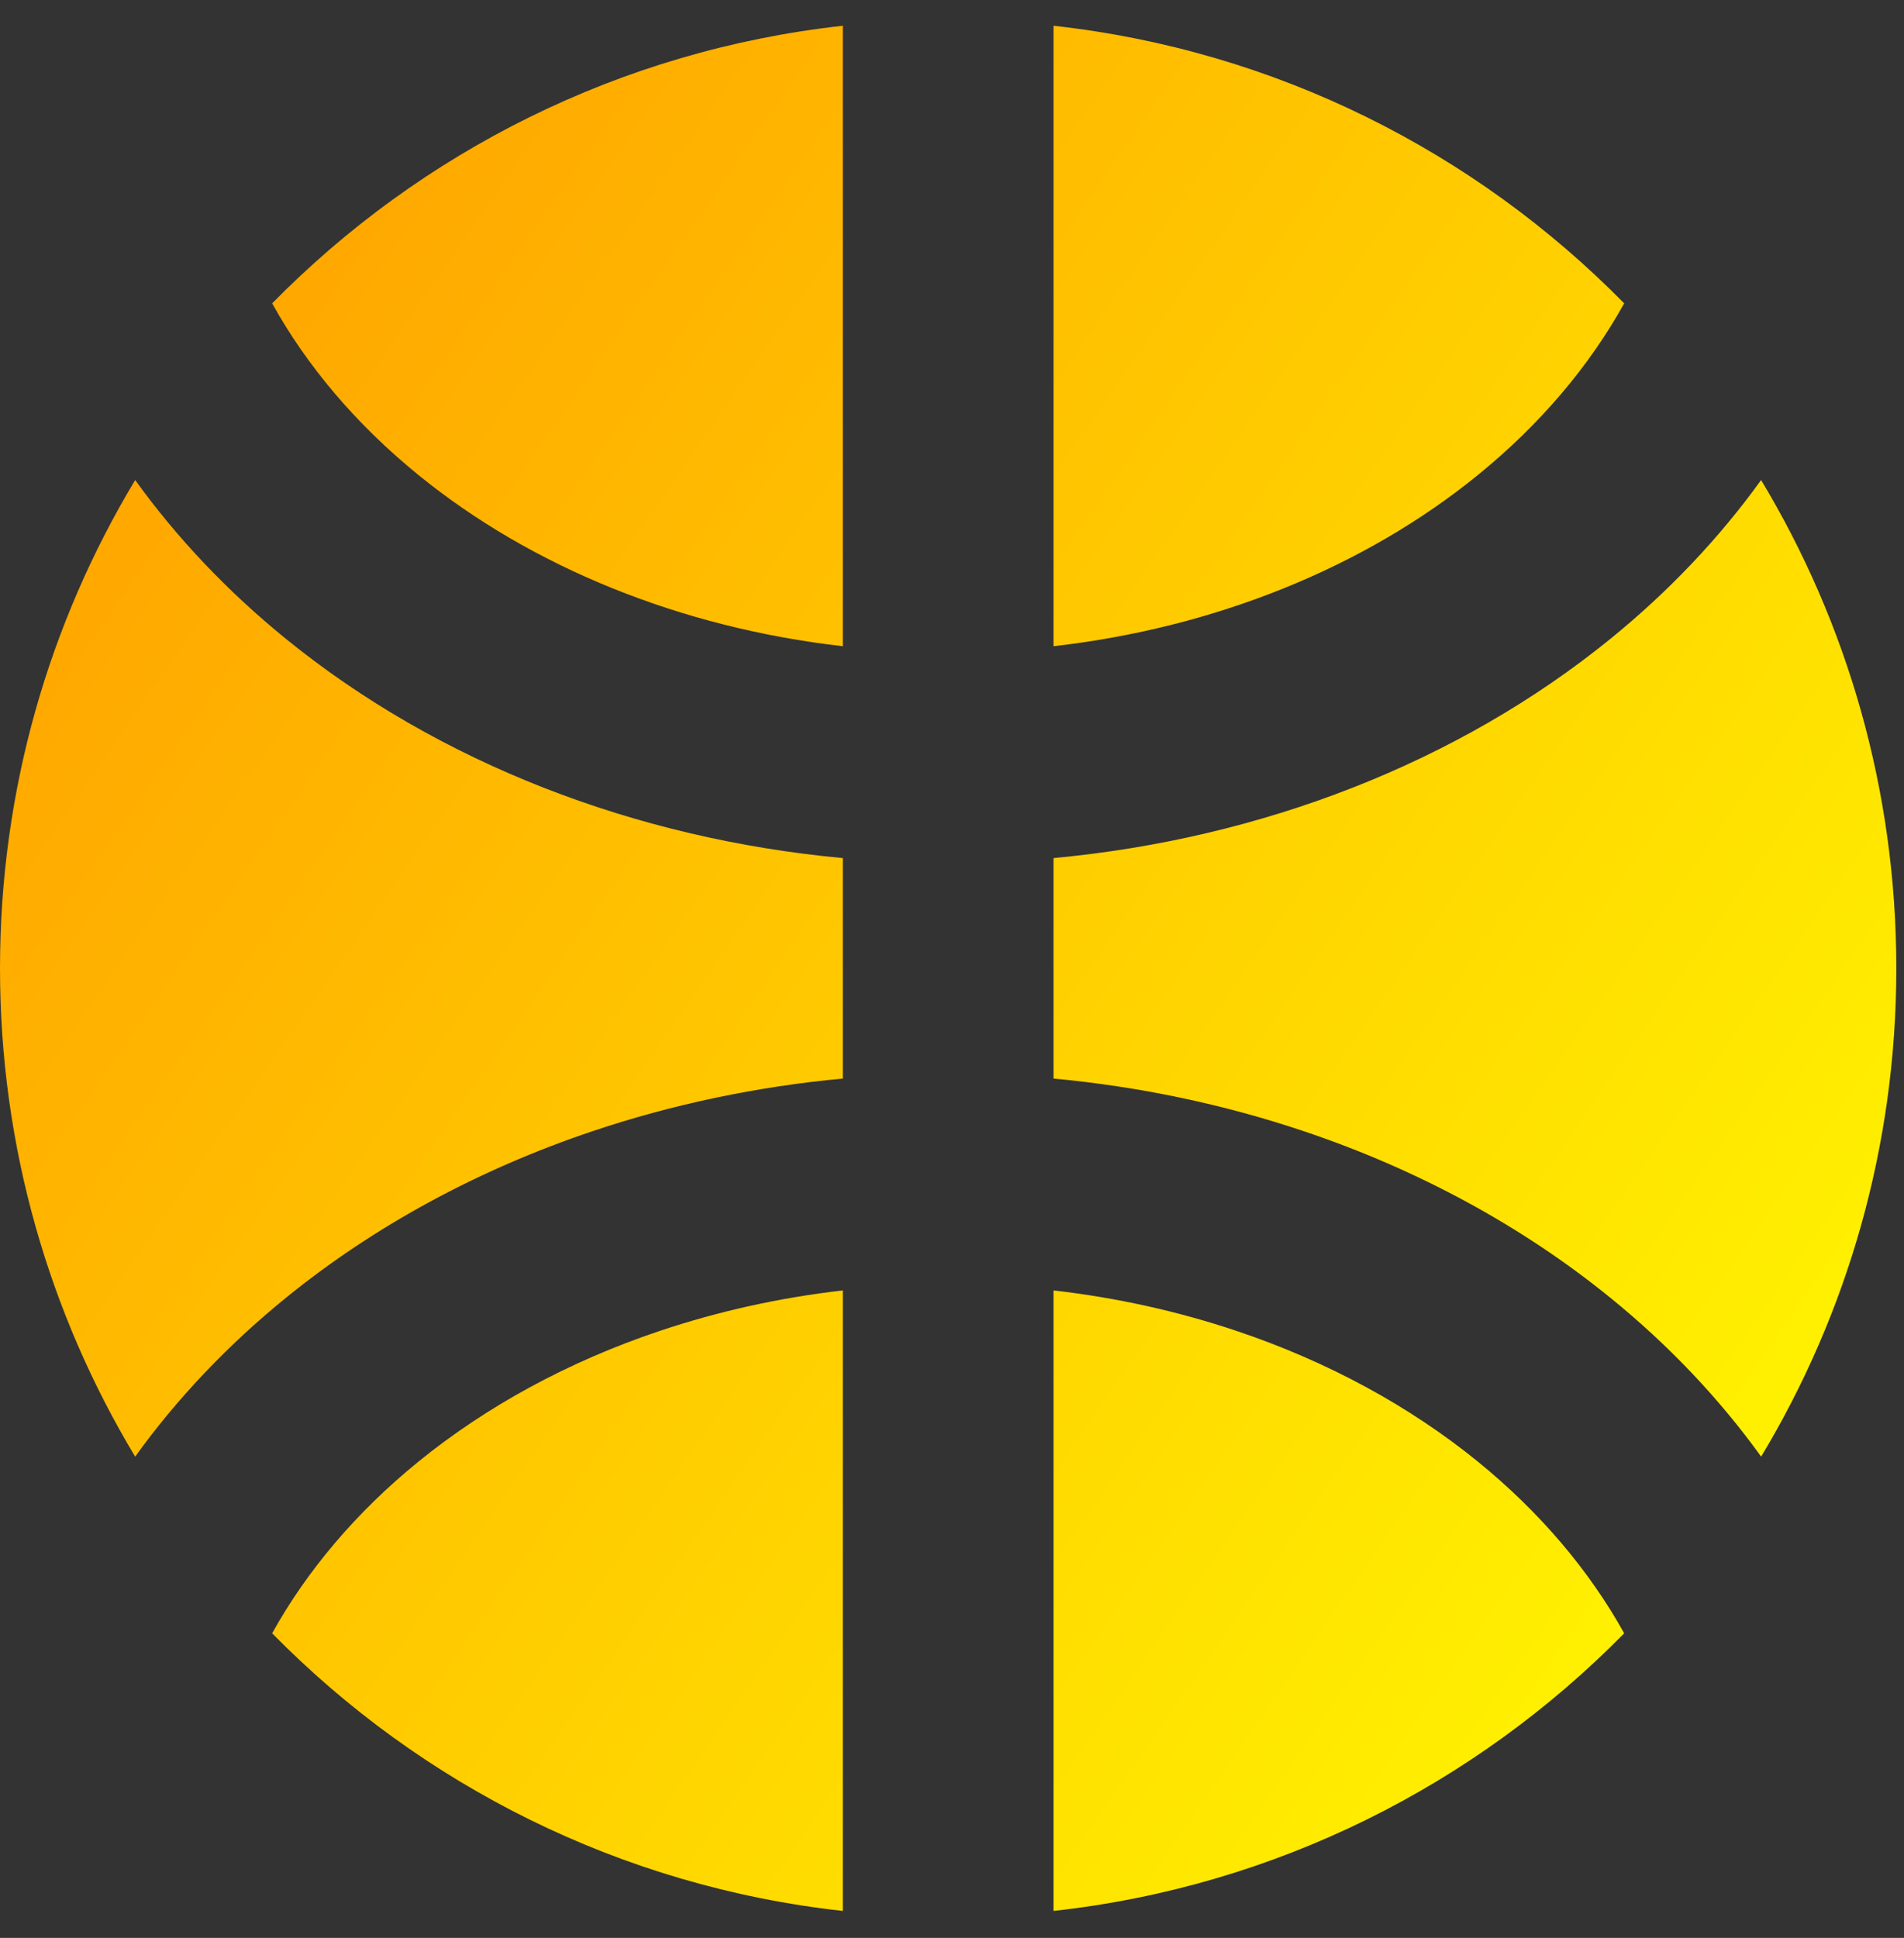 <svg width="57" height="58" viewBox="0 0 57 58" fill="none" xmlns="http://www.w3.org/2000/svg">
<rect x="0" y="0" width="57" height="58" fill="#333333" stroke="none"/>
<path fill-rule="evenodd" clip-rule="evenodd" d="M25.231 0.771L25.231 19.341C20.385 18.788 15.922 16.976 12.533 14.222C10.65 12.692 9.183 10.945 8.147 9.079C12.603 4.548 18.57 1.507 25.231 0.771ZM31.539 0.771V19.341C36.385 18.788 40.848 16.976 44.237 14.222C46.12 12.692 47.587 10.945 48.623 9.079C44.166 4.548 38.2 1.507 31.539 0.771ZM52.722 14.367C51.473 16.102 49.959 17.7 48.215 19.117C43.635 22.838 37.744 25.106 31.539 25.682L31.539 32.281C34.108 32.52 36.634 33.049 39.046 33.861C42.44 35.003 45.559 36.688 48.215 38.846C49.948 40.254 51.465 41.849 52.723 43.596C55.292 39.327 56.77 34.327 56.77 28.982C56.77 23.636 55.292 18.636 52.722 14.367ZM48.623 48.884C47.58 47.007 46.104 45.259 44.237 43.741C42.206 42.092 39.763 40.757 37.034 39.839C35.275 39.247 33.428 38.838 31.539 38.622V57.193C38.2 56.457 44.166 53.416 48.623 48.884ZM25.231 57.193L25.231 38.622C23.342 38.838 21.494 39.247 19.735 39.839C17.006 40.757 14.563 42.092 12.533 43.741C10.665 45.258 9.19 47.007 8.147 48.884C12.603 53.416 18.57 56.457 25.231 57.193ZM4.046 43.596C5.304 41.849 6.822 40.254 8.555 38.846C11.21 36.688 14.33 35.003 17.723 33.861C20.135 33.049 22.662 32.52 25.231 32.281V25.682C19.025 25.106 13.134 22.838 8.555 19.117C6.811 17.7 5.296 16.102 4.047 14.367C1.478 18.636 0 23.636 0 28.982C0 34.327 1.478 39.327 4.046 43.596Z" fill="url(#paint0_linear_402_1761)"/>
<defs>
<linearGradient id="paint0_linear_402_1761" x1="-19.57" y1="29.004" x2="45.194" y2="73.894" gradientUnits="userSpaceOnUse">
<stop stop-color="#FF9900"/>
<stop offset="1" stop-color="#FFFF00"/>
</linearGradient>
</defs>
</svg>
